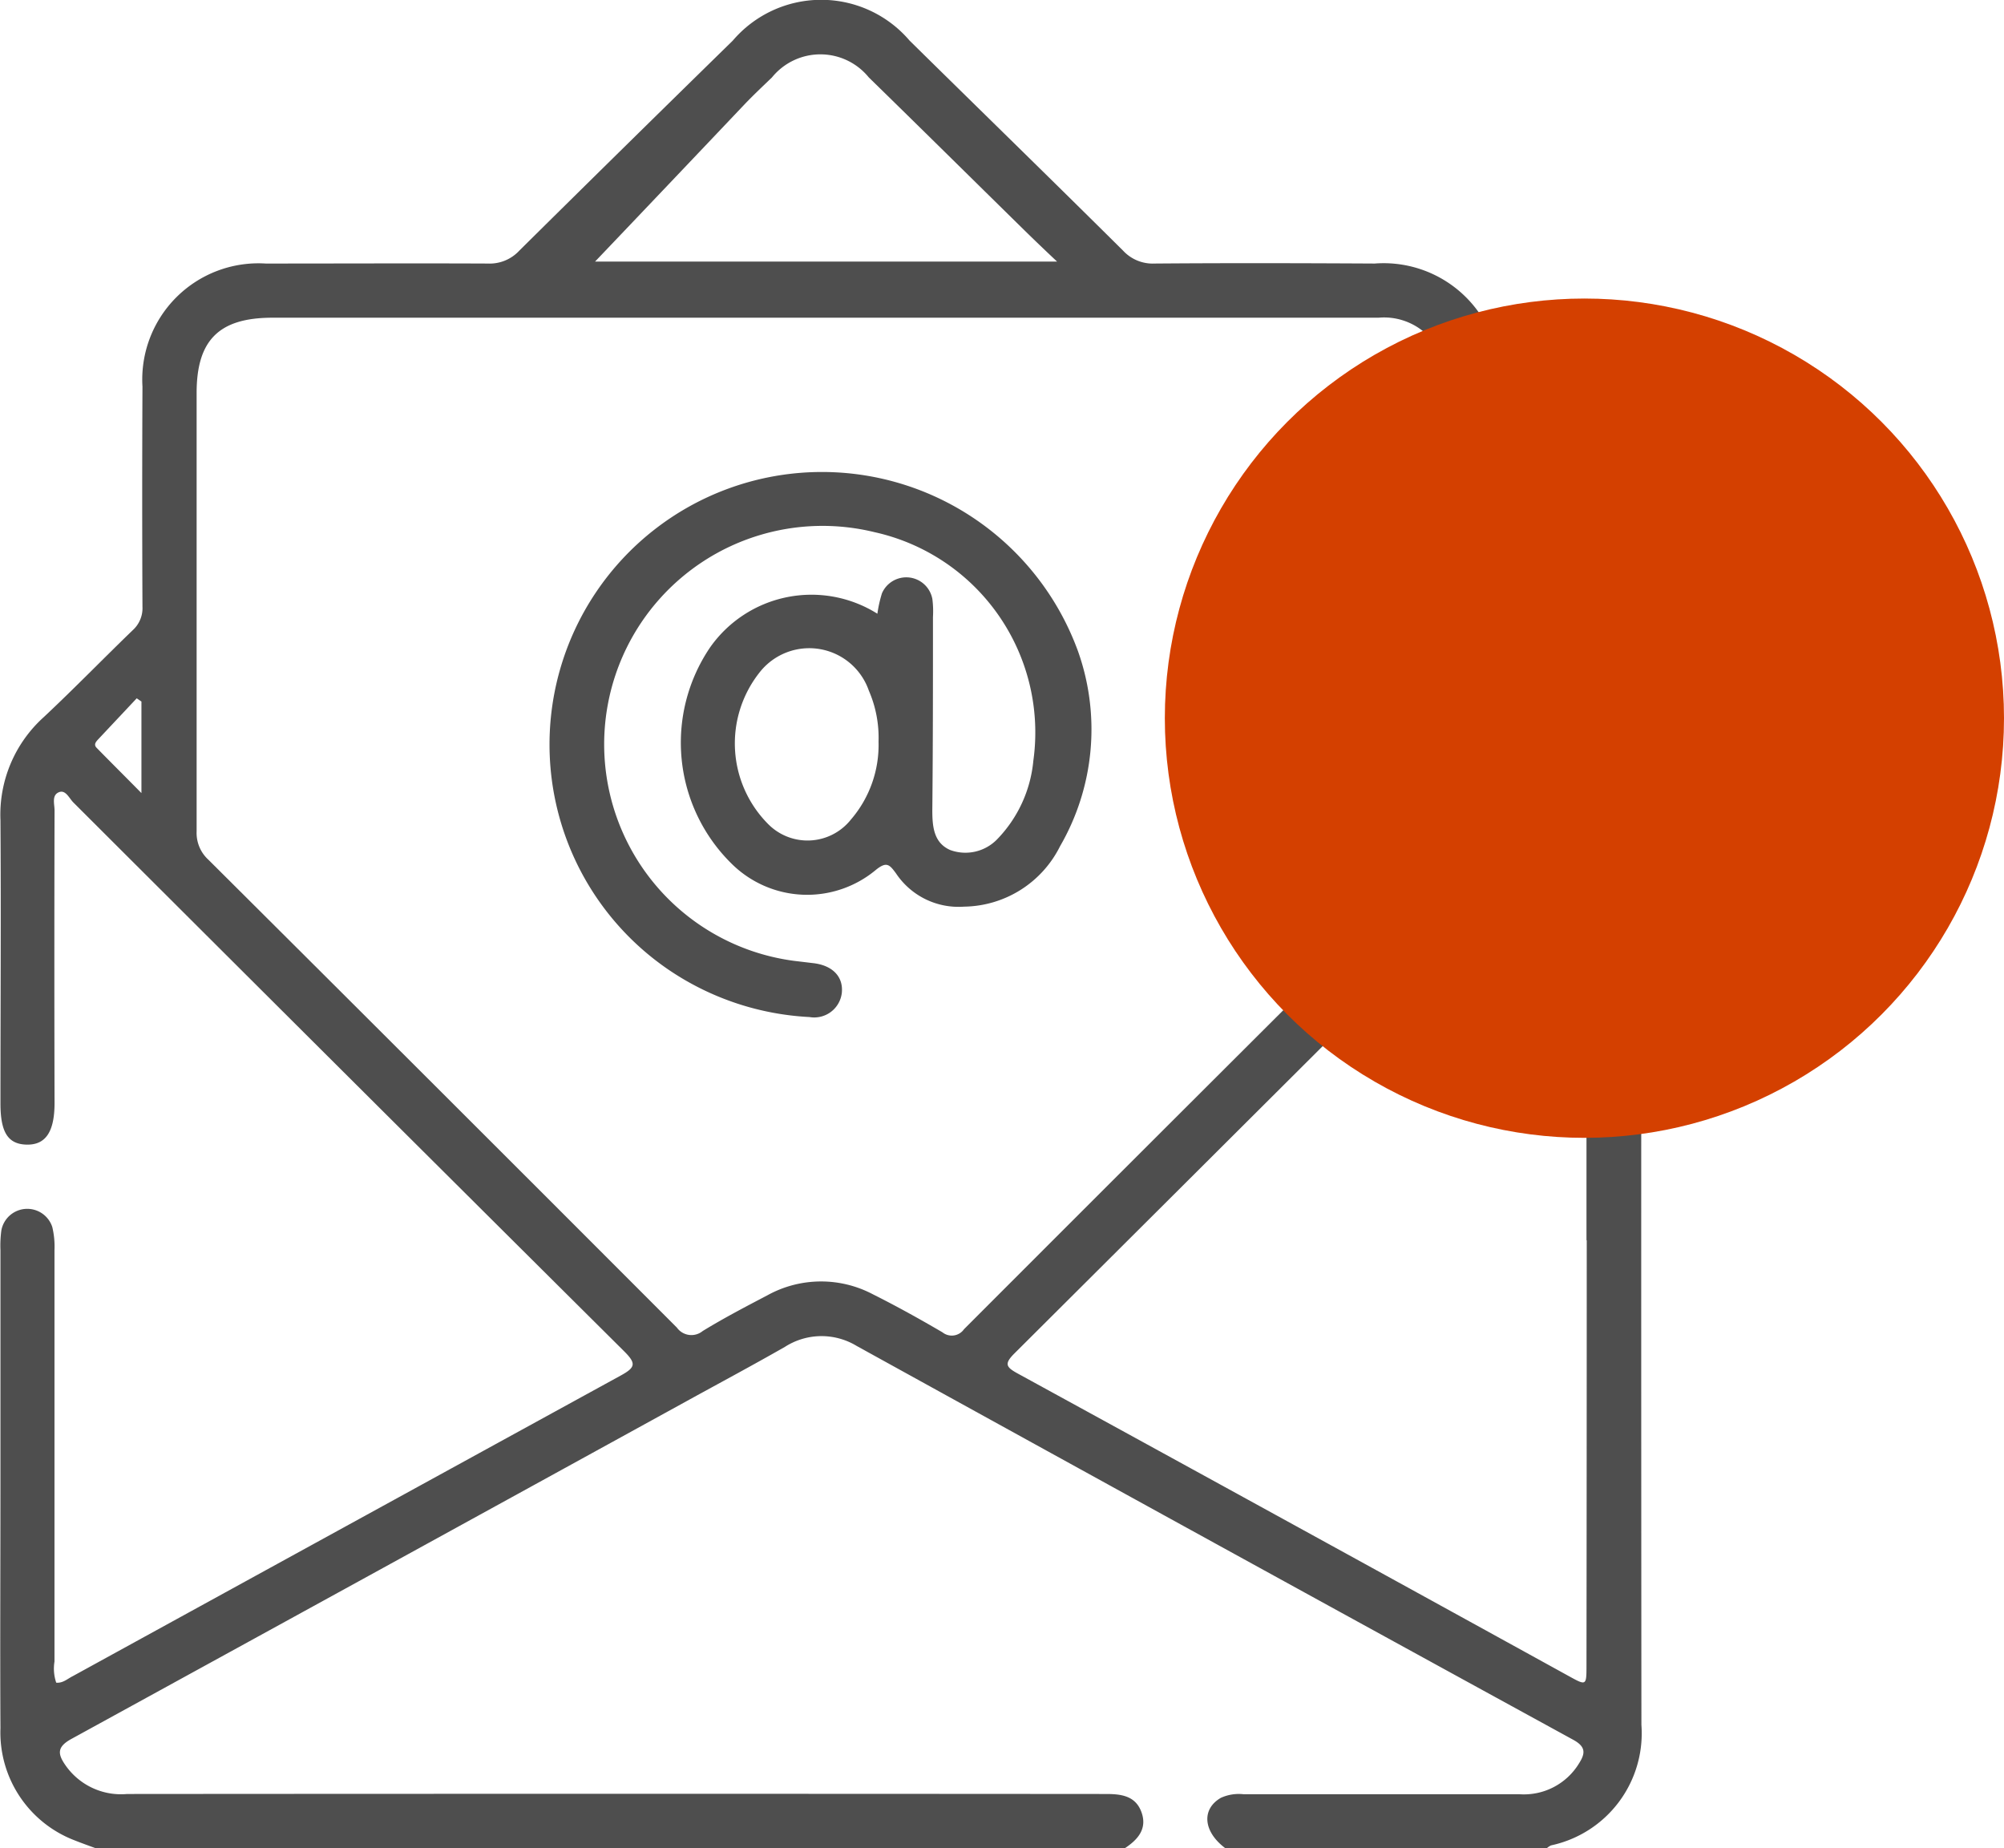 <svg id="Component_35_3" data-name="Component 35 – 3" xmlns="http://www.w3.org/2000/svg" width="31.045" height="28.624" viewBox="0 0 31.045 28.624">
  <g id="Group_370" data-name="Group 370" transform="translate(-1126.809 -524.688)">
    <path id="Path_546" data-name="Path 546" d="M1128.286,553.313c-.112-.041-.224-.081-.334-.125a1.788,1.788,0,0,1-1.136-1.73c-.007-1.258,0-2.515,0-3.773q0-1.817,0-3.633a1.767,1.767,0,0,1,.014-.307.408.408,0,0,1,.789-.052,1.3,1.3,0,0,1,.034.359q0,3.186,0,6.372a.677.677,0,0,0,.027.327c.105.009.175-.061.254-.1q4.245-2.33,8.492-4.658c.23-.126.24-.187.053-.374q-4.272-4.246-8.532-8.5c-.067-.066-.122-.208-.231-.158s-.061.185-.062.283q-.006,2.264,0,4.527c0,.448-.138.653-.433.646s-.405-.2-.405-.639c0-1.463.01-2.925,0-4.388a2.032,2.032,0,0,1,.668-1.592c.469-.439.916-.9,1.379-1.347a.46.46,0,0,0,.153-.366q-.008-1.7,0-3.409a1.8,1.8,0,0,1,1.91-1.906c1.146,0,2.292-.005,3.438,0a.626.626,0,0,0,.49-.2c1.1-1.089,2.2-2.17,3.307-3.253a1.8,1.8,0,0,1,2.739,0c1.1,1.083,2.21,2.164,3.307,3.253a.625.625,0,0,0,.489.2c1.136-.009,2.273-.006,3.409,0a1.806,1.806,0,0,1,1.94,1.933c0,.279,0,.559,0,.838a.407.407,0,0,1-.4.447.417.417,0,0,1-.435-.443c-.01-.3,0-.6,0-.894a.963.963,0,0,0-1.046-1.042q-3.717,0-7.434,0h-9.7c-.827,0-1.175.346-1.175,1.166q0,3.4,0,6.791a.561.561,0,0,0,.182.438q3.634,3.618,7.258,7.247a.276.276,0,0,0,.4.053c.327-.2.664-.376,1-.552a1.719,1.719,0,0,1,1.636-.017c.366.183.724.382,1.078.589a.231.231,0,0,0,.334-.048q3.664-3.667,7.339-7.324a.468.468,0,0,0,.126-.377q0-2.026,0-4.052a.719.719,0,0,1,.044-.329.392.392,0,0,1,.429-.242.372.372,0,0,1,.358.365,6.787,6.787,0,0,1,0,.754.468.468,0,0,0,.163.39c.477.458.942.929,1.419,1.387a1.942,1.942,0,0,1,.616,1.472q-.006,7.043,0,14.085a1.775,1.775,0,0,1-1.4,1.866.278.278,0,0,0-.068.046h-4.975c-.346-.257-.377-.607-.071-.783a.67.67,0,0,1,.353-.055c1.425,0,2.85,0,4.275,0a1,1,0,0,0,.919-.477c.1-.157.108-.259-.09-.367q-5.557-3.041-11.1-6.1a1.05,1.05,0,0,0-1.109.013c-.5.286-1.009.558-1.514.836q-4.768,2.621-9.54,5.237c-.223.122-.217.229-.1.4a1.048,1.048,0,0,0,.96.454q7.586-.006,15.171,0c.241,0,.457.033.546.287s-.06.422-.26.553Zm23.1-9.417q0-3.2,0-6.4c0-.112,0-.224-.008-.335-.008-.078.028-.191-.072-.219-.074-.021-.121.074-.172.125q-4.3,4.291-8.606,8.58c-.169.168-.134.216.052.318q4.271,2.337,8.536,4.686c.268.148.27.147.27-.165Q1151.39,547.192,1151.39,543.9Zm-15.362-15.156h7.161c-.213-.2-.382-.363-.547-.525-.79-.776-1.578-1.555-2.37-2.328a.966.966,0,0,0-1.5,0c-.134.129-.27.257-.4.391C1137.581,527.108,1136.786,527.944,1136.028,528.739ZM1129,535.554l-.073-.05-.589.627c-.039.042-.085.087-.031.141.215.22.433.436.693.7Zm21.138-.072-.1.075V536.9l.095.059c.194-.219.387-.438.583-.655a.1.1,0,0,0,0-.165C1150.521,535.922,1150.329,535.7,1150.135,535.482Z" transform="translate(0)" fill="#4e4e4e"/>
    <path id="Path_547" data-name="Path 547" d="M1245.914,624.771a1.994,1.994,0,0,1,.071-.317.411.411,0,0,1,.781.09,1.514,1.514,0,0,1,.009.279c0,1,0,1.993-.01,2.99,0,.254.021.508.28.619a.685.685,0,0,0,.724-.167,2.015,2.015,0,0,0,.561-1.217,3.177,3.177,0,0,0-2.459-3.54,3.383,3.383,0,1,0-1.252,6.639l.3.036c.3.034.47.21.444.461a.43.43,0,0,1-.5.374,4.27,4.27,0,0,1-2.148-.709,4.221,4.221,0,1,1,6.307-4.957,3.613,3.613,0,0,1-.278,3.02,1.687,1.687,0,0,1-1.488.936,1.164,1.164,0,0,1-1.054-.516c-.1-.136-.145-.186-.307-.057a1.662,1.662,0,0,1-2.24-.093,2.628,2.628,0,0,1-.335-3.346A1.919,1.919,0,0,1,1245.914,624.771Zm.018,1.981a1.828,1.828,0,0,0-.15-.789.977.977,0,0,0-1.7-.274,1.77,1.77,0,0,0,.135,2.335.858.858,0,0,0,1.287-.065A1.77,1.77,0,0,0,1245.932,626.752Z" transform="translate(-105.513 -90.577)" fill="#4e4e4e"/>
  </g>
  <circle id="Ellipse_59" data-name="Ellipse 59" cx="6.5" cy="6.5" r="6.5" transform="translate(18.045 4.624)" fill="#d44000"/>
</svg>
